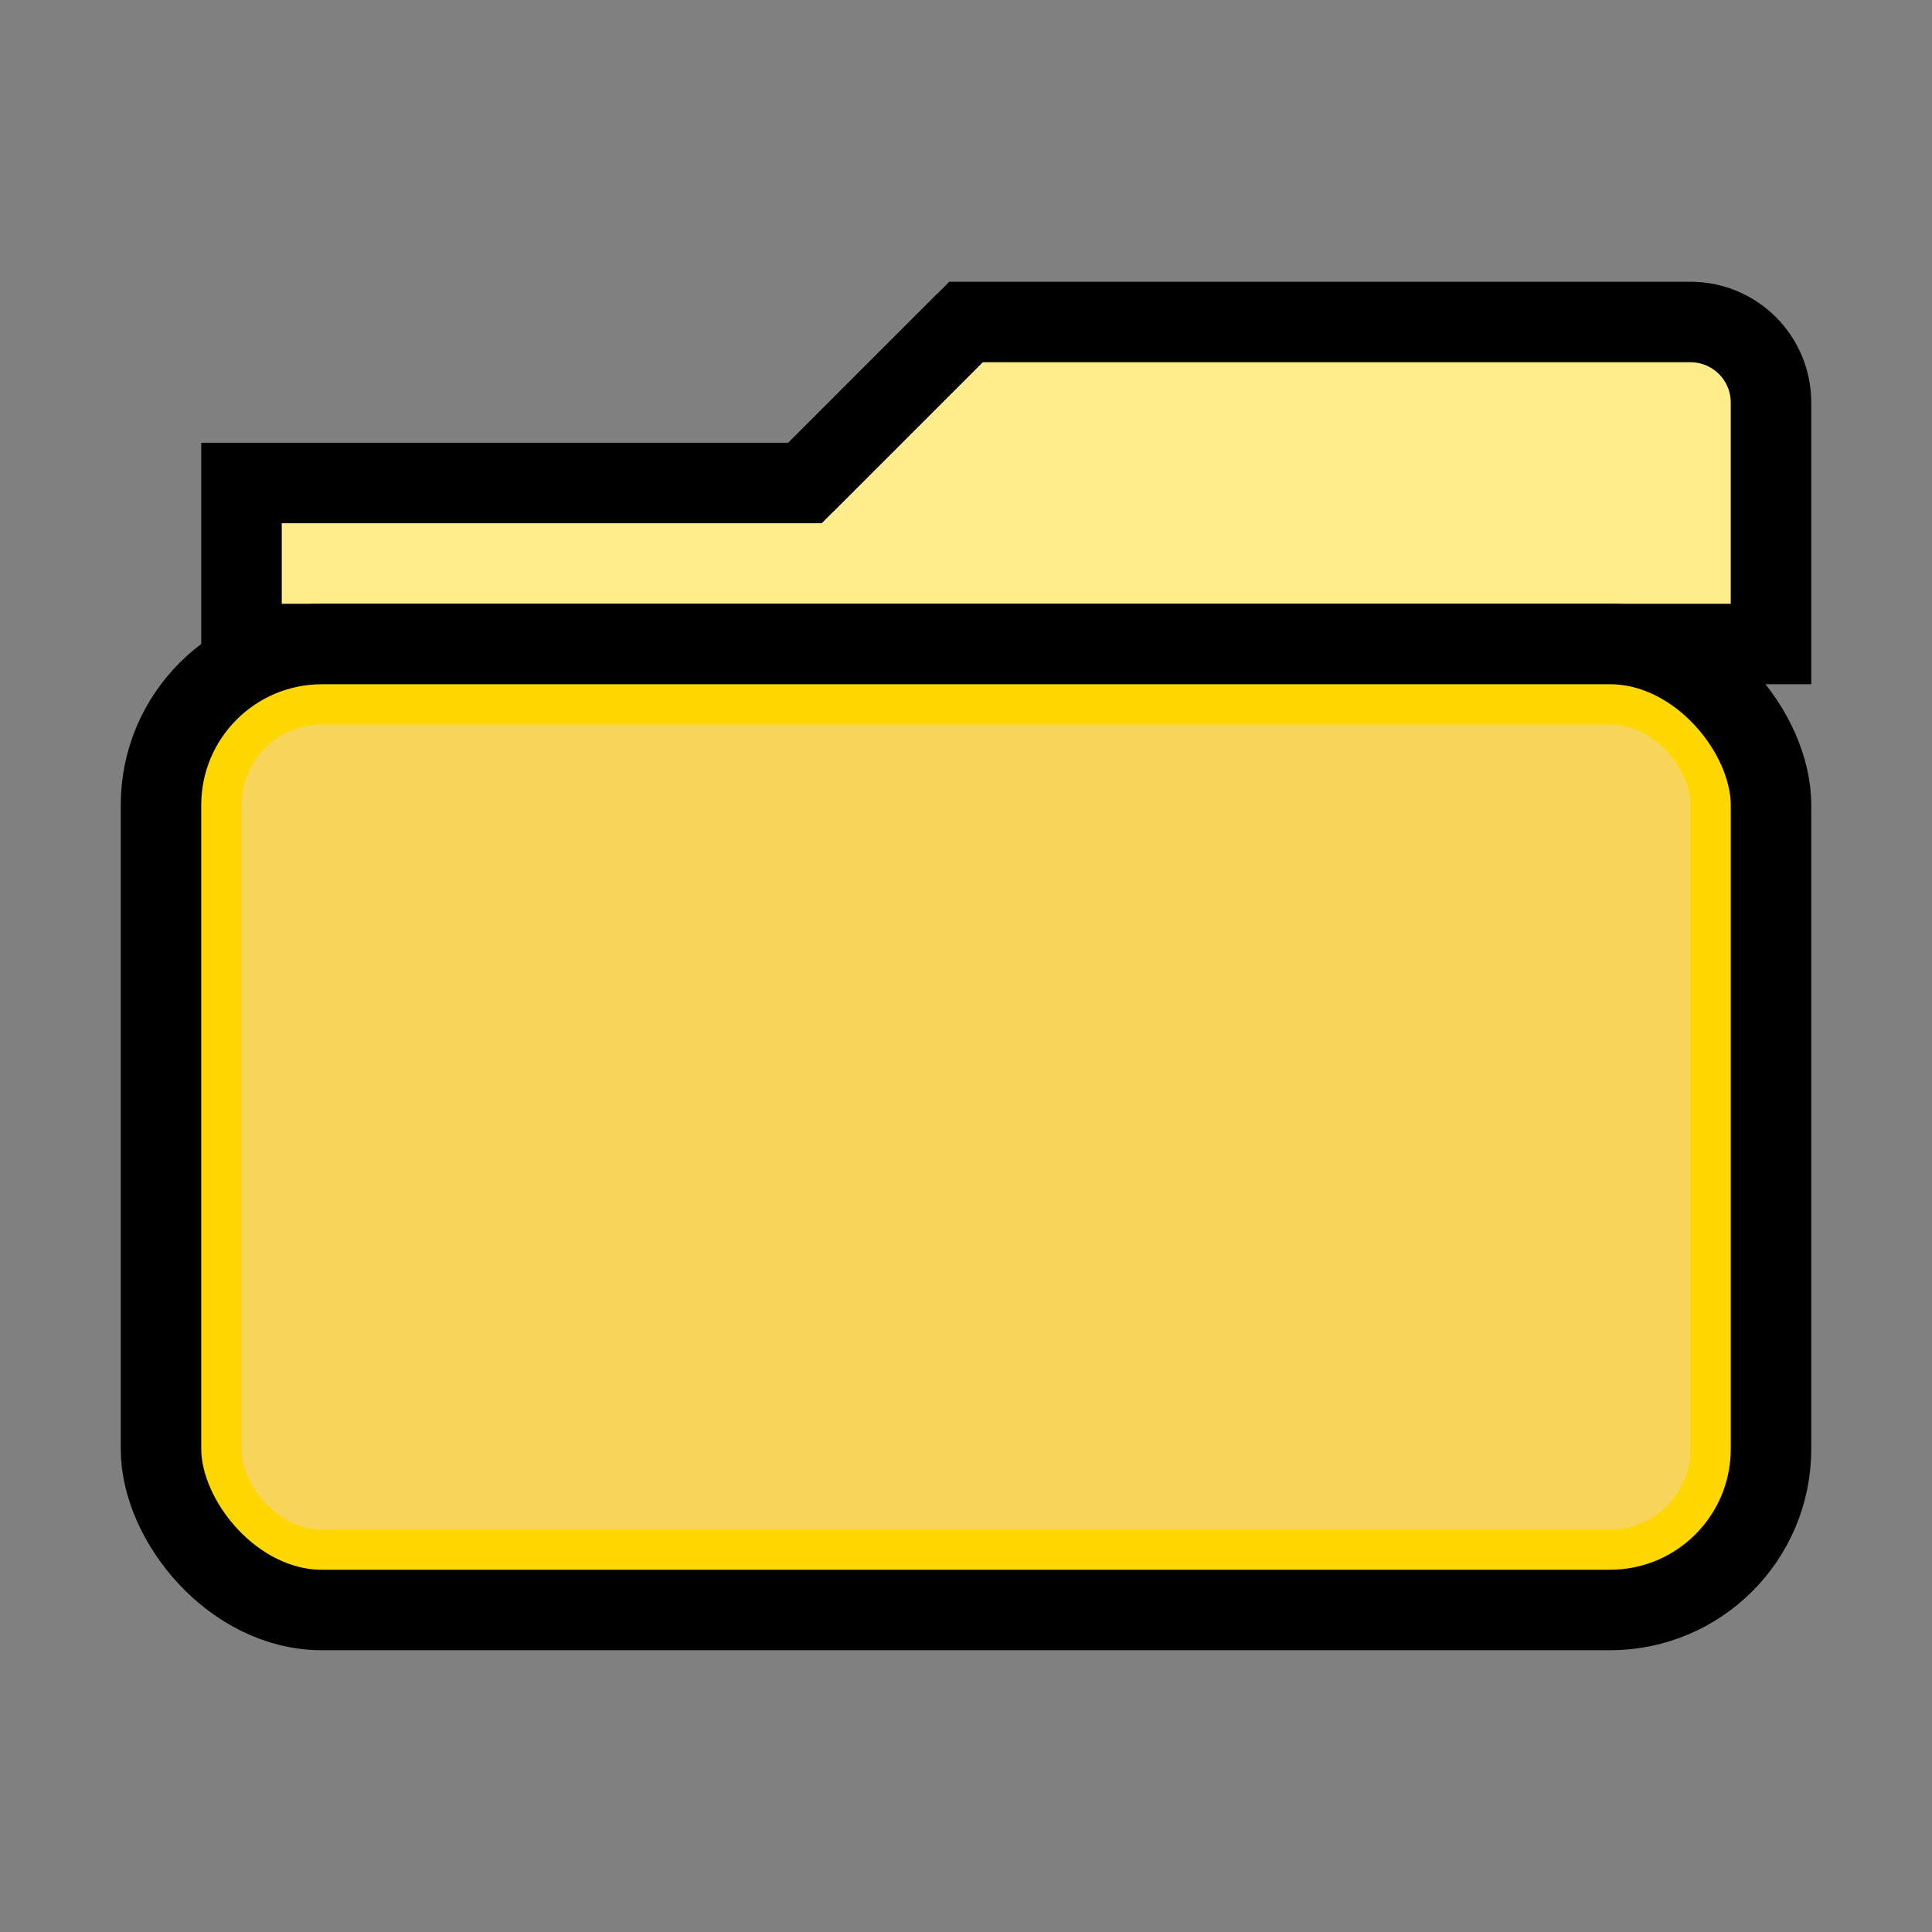 <svg xmlns="http://www.w3.org/2000/svg" viewBox="0 0 24 24" width="24" height="24" fill="none">
    <rect x="0" y="0" width="24" height="24" fill="#808080" stroke="none"/>
    <!-- Folder Flap -->
    <path d="M3 6H10L12 4H21C21.552 4 22 4.448 22 5V8H3V6Z" fill="#FFEC8B" stroke="#000"
        stroke-width="1" />

    <!-- Folder Body -->
    <rect x="2" y="8" width="20" height="12" rx="2" ry="2" fill="#FFD700" stroke="#000"
        stroke-width="1" />

    <!-- Detail line on flap -->
    <line x1="10" y1="6" x2="12" y2="4" stroke="#000" stroke-width="1" />

    <!-- Folder shadow inside (for depth) -->
    <rect x="3" y="9" width="18" height="10" rx="1" fill="#F7D45A" stroke="none" />
</svg>
  